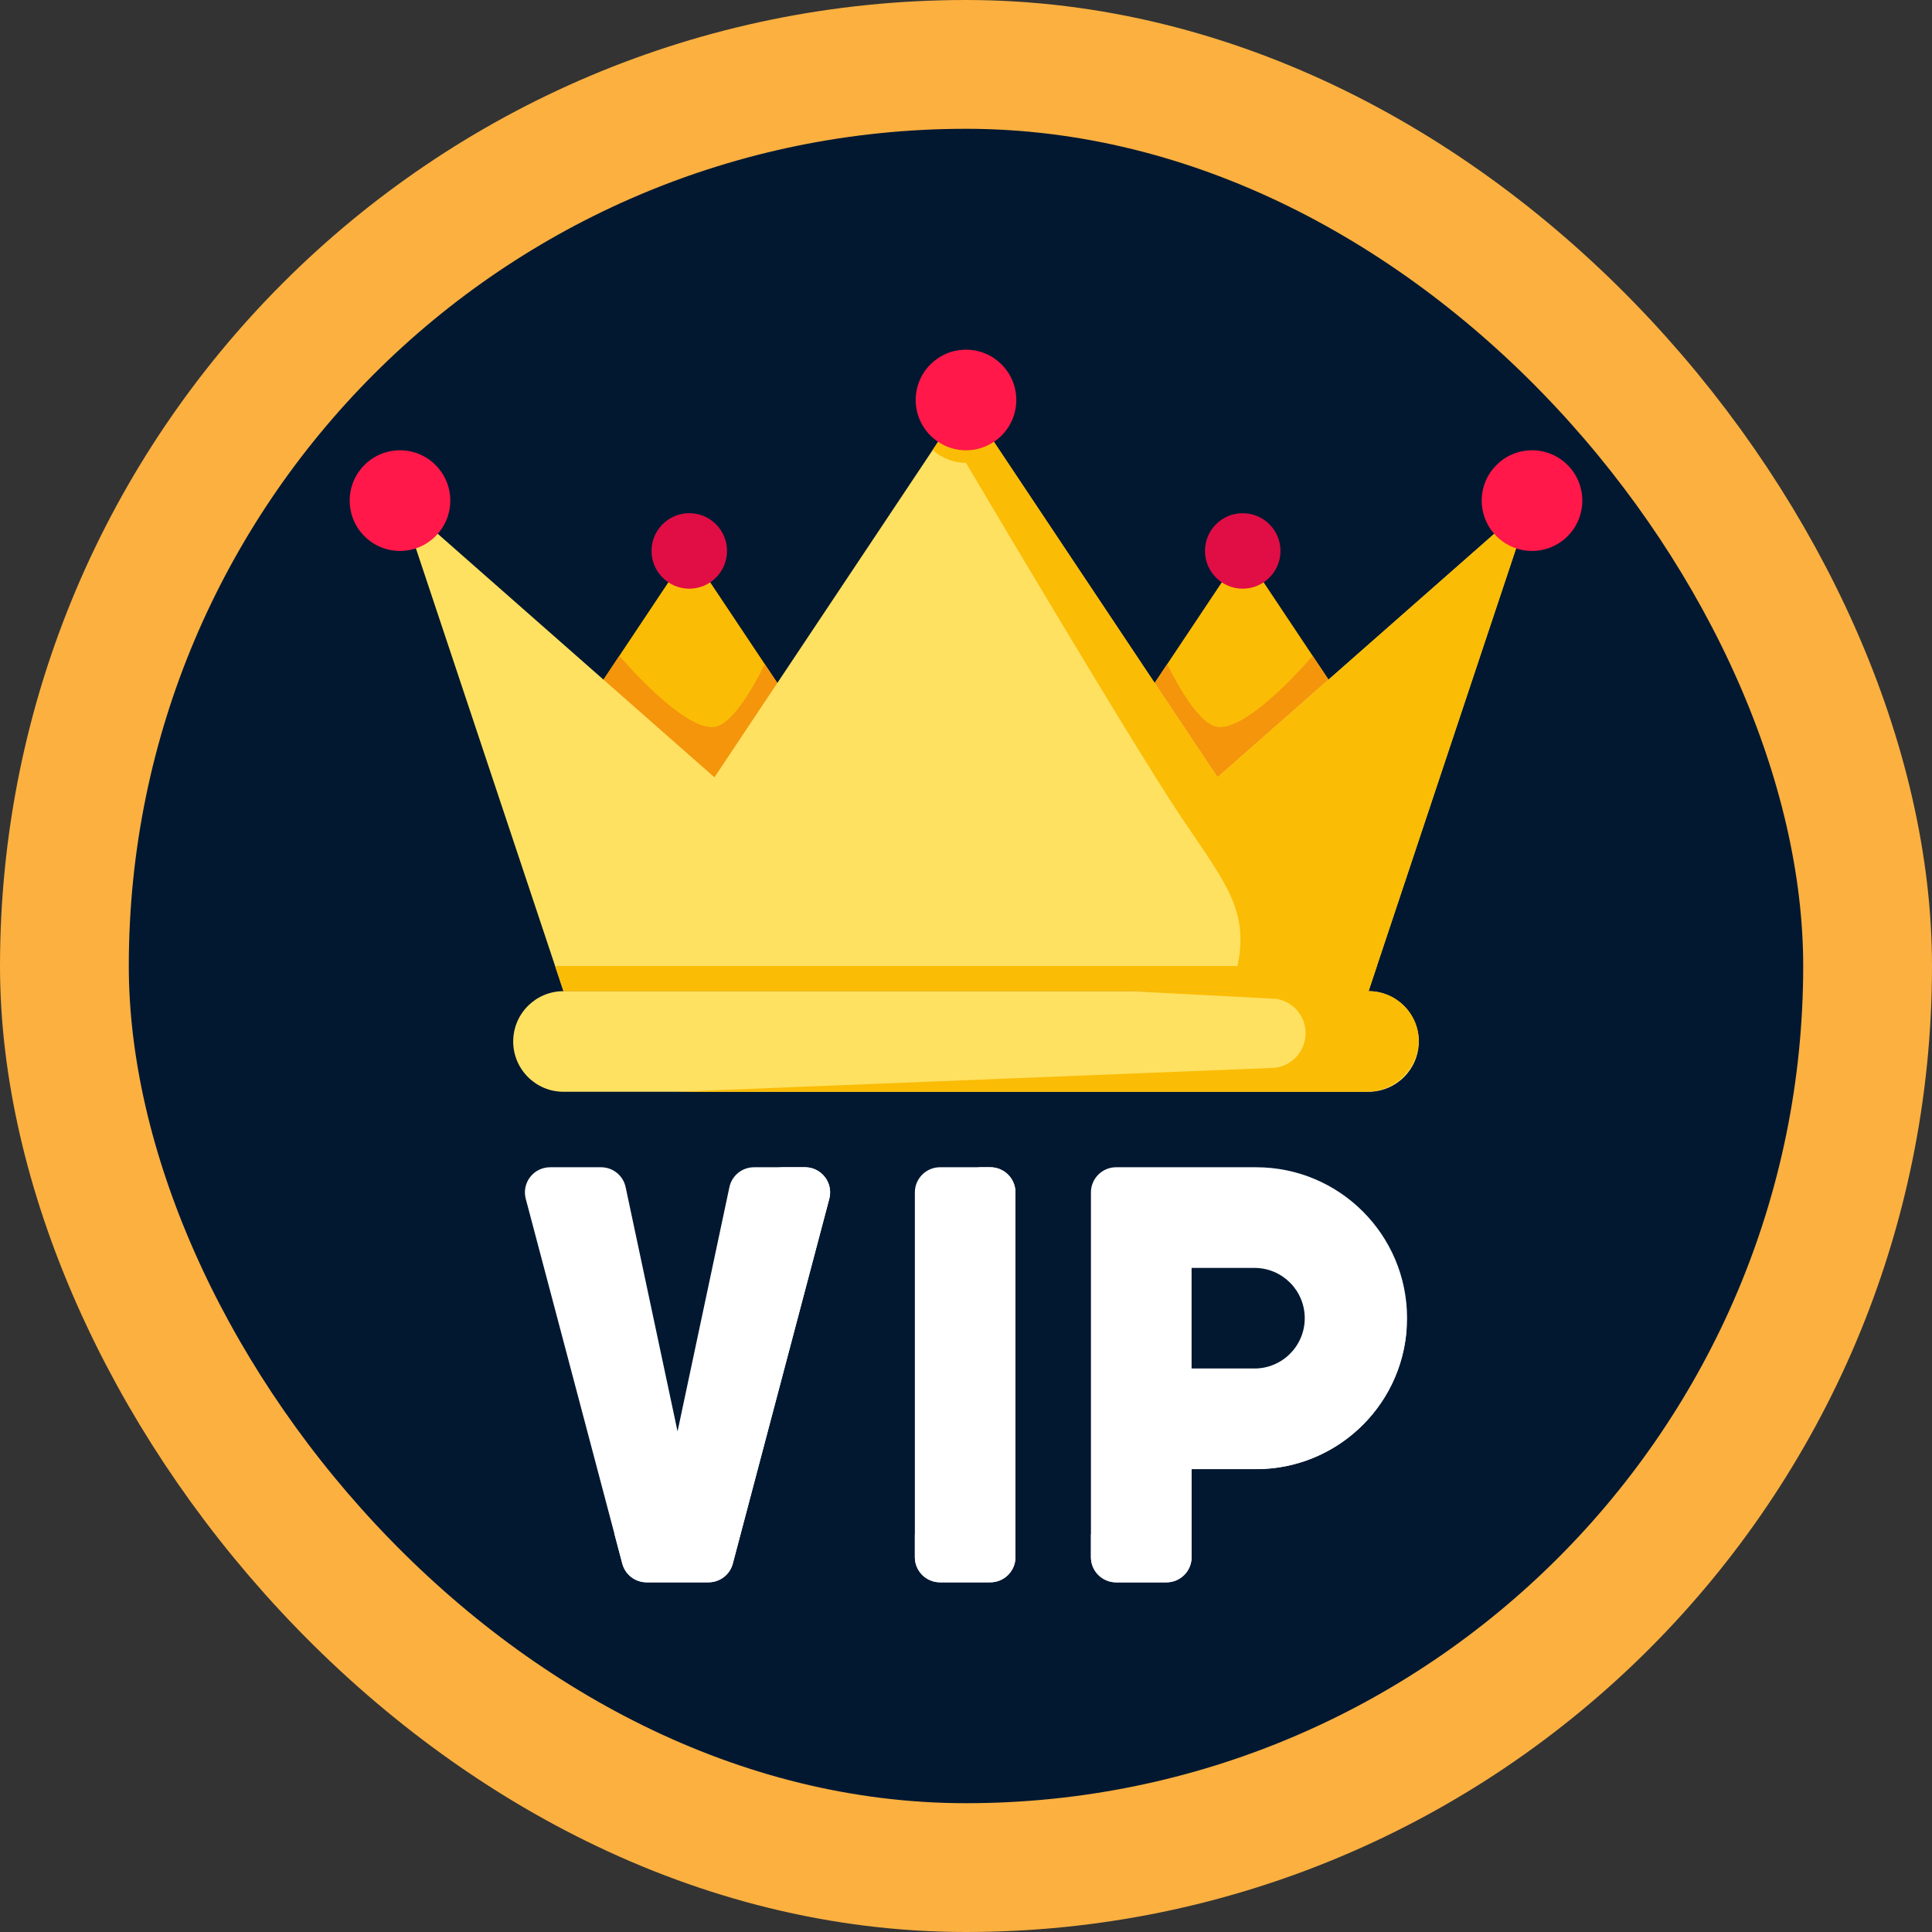 <svg width="30" height="30" viewBox="0 0 30 30" fill="none" xmlns="http://www.w3.org/2000/svg">
<rect x="0" y="0" width="30" height="30" fill="#333333" stroke="none"/>
<rect x="1" y="1" width="28" height="28" rx="14" fill="#021831"/>
<path d="M12.266 10.898L10.703 8.555L9.141 10.898L11.094 12.266L12.266 10.898Z" fill="#FBBC05"/>
<path d="M20.859 10.898L19.297 8.555L17.734 10.898L18.906 12.461L20.859 10.898Z" fill="#FBBC05"/>
<path d="M18.125 10.312L17.734 10.898L18.906 12.46L20.859 10.898L20.383 10.184C20.383 10.184 19.394 11.352 18.906 11.288C18.557 11.242 18.125 10.312 18.125 10.312Z" fill="#F4950C"/>
<path d="M11.875 10.312L12.266 10.898L11.094 12.46L9.141 10.898L9.617 10.184C9.617 10.184 10.606 11.352 11.094 11.288C11.443 11.242 11.875 10.312 11.875 10.312Z" fill="#F4950C"/>
<path d="M8.75 15.391H21.25L23.789 7.773L18.906 12.07L15 6.211L11.094 12.07L6.211 7.773L8.75 15.391Z" fill="#FFE161"/>
<path d="M8.75 15.391H21.25C21.681 15.391 22.031 15.74 22.031 16.172C22.031 16.603 21.681 16.953 21.25 16.953H8.75C8.319 16.953 7.969 16.603 7.969 16.172C7.969 15.74 8.319 15.391 8.75 15.391Z" fill="#FFE161"/>
<path d="M21.25 15.391L23.789 7.773L18.906 12.07L15 6.211L14.482 6.987C14.624 7.116 14.809 7.187 15 7.188C15 7.188 17.539 11.484 18.32 12.656C19.102 13.828 19.504 14.219 19.107 15.391H17.539L19.822 15.51C20.117 15.56 20.315 15.838 20.266 16.133C20.223 16.385 20.01 16.573 19.755 16.583L10.508 16.953H21.206C21.655 16.96 22.024 16.601 22.03 16.152C22.03 16.146 22.03 16.14 22.03 16.134C22.011 15.718 21.667 15.39 21.25 15.391Z" fill="#FBBC05"/>
<path d="M6.211 8.555C6.642 8.555 6.992 8.205 6.992 7.773C6.992 7.342 6.642 6.992 6.211 6.992C5.779 6.992 5.43 7.342 5.43 7.773C5.43 8.205 5.779 8.555 6.211 8.555Z" fill="#FF1849"/>
<path d="M23.789 8.555C24.221 8.555 24.57 8.205 24.57 7.773C24.57 7.342 24.221 6.992 23.789 6.992C23.358 6.992 23.008 7.342 23.008 7.773C23.008 8.205 23.358 8.555 23.789 8.555Z" fill="#FF1849"/>
<path d="M15 6.992C15.431 6.992 15.781 6.642 15.781 6.211C15.781 5.779 15.431 5.43 15 5.43C14.569 5.43 14.219 5.779 14.219 6.211C14.219 6.642 14.569 6.992 15 6.992Z" fill="#FF1849"/>
<path d="M10.703 9.141C11.027 9.141 11.289 8.878 11.289 8.555C11.289 8.231 11.027 7.969 10.703 7.969C10.38 7.969 10.117 8.231 10.117 8.555C10.117 8.878 10.38 9.141 10.703 9.141Z" fill="#E00E45"/>
<path d="M19.297 9.141C19.62 9.141 19.883 8.878 19.883 8.555C19.883 8.231 19.62 7.969 19.297 7.969C18.973 7.969 18.711 8.231 18.711 8.555C18.711 8.878 18.973 9.141 19.297 9.141Z" fill="#E00E45"/>
<path d="M14.596 18.125H15.377C15.593 18.125 15.768 18.3 15.768 18.516V24.18C15.768 24.395 15.593 24.57 15.377 24.57H14.596C14.38 24.57 14.206 24.395 14.206 24.18V18.516C14.206 18.3 14.381 18.125 14.596 18.125Z" fill="white"/>
<path d="M12.877 18.615L11.379 24.279C11.334 24.451 11.178 24.57 11.001 24.57H10.04C9.863 24.57 9.708 24.451 9.663 24.279L8.164 18.615C8.109 18.407 8.233 18.193 8.442 18.138C8.475 18.129 8.508 18.125 8.542 18.125H9.333C9.518 18.125 9.677 18.254 9.715 18.435L10.521 22.227L11.326 18.435C11.364 18.254 11.524 18.125 11.708 18.125H12.5C12.715 18.125 12.89 18.3 12.89 18.516C12.89 18.549 12.886 18.583 12.877 18.615Z" fill="white"/>
<path d="M16.94 18.516V24.18C16.94 24.395 17.115 24.57 17.331 24.57H18.112C18.328 24.57 18.503 24.395 18.503 24.18V22.812H19.505C20.799 22.812 21.849 21.763 21.849 20.469C21.849 19.174 20.799 18.125 19.505 18.125H17.331C17.115 18.125 16.94 18.3 16.94 18.516ZM19.479 21.25H18.503V19.688H19.479C19.91 19.688 20.26 20.037 20.26 20.469C20.26 20.9 19.911 21.25 19.479 21.25Z" fill="white"/>
<path d="M15.547 19.883C15.547 20.859 15.742 23.789 14.766 23.984C14.564 24.014 14.36 23.955 14.206 23.823V24.18C14.206 24.395 14.38 24.57 14.596 24.57H15.377C15.593 24.57 15.768 24.395 15.768 24.18V18.516C15.768 18.3 15.593 18.125 15.377 18.125H15.156C15.547 18.125 15.547 18.906 15.547 19.883Z" fill="white"/>
<path d="M12.253 19.492C12.057 20.469 11.276 23.789 10.495 23.984C10.166 24.079 9.812 24.014 9.538 23.808L9.663 24.279C9.708 24.451 9.863 24.57 10.04 24.57H11.001C11.179 24.57 11.334 24.451 11.379 24.279L12.877 18.615C12.932 18.407 12.808 18.193 12.6 18.138C12.567 18.129 12.533 18.125 12.5 18.125H12.057C12.448 18.125 12.448 18.516 12.253 19.492Z" fill="white"/>
<path d="M19.479 22.423H18.546C18.414 22.423 18.307 22.53 18.307 22.662C18.301 23.465 18.307 23.985 17.5 23.985C17.301 23.991 17.105 23.935 16.94 23.824V24.18C16.94 24.396 17.115 24.571 17.331 24.571H18.112C18.328 24.571 18.503 24.396 18.503 24.18V22.813H19.505C20.729 22.813 21.746 21.87 21.84 20.65C21.345 21.902 20.26 22.423 19.479 22.423Z" fill="white"/>
<path d="M8.62 15L8.75 15.391H21.25L21.38 15H8.62Z" fill="#FBBC05"/>
<rect x="1" y="1" width="28" height="28" rx="14" stroke="#FBB040" stroke-width="2"/>
</svg>
